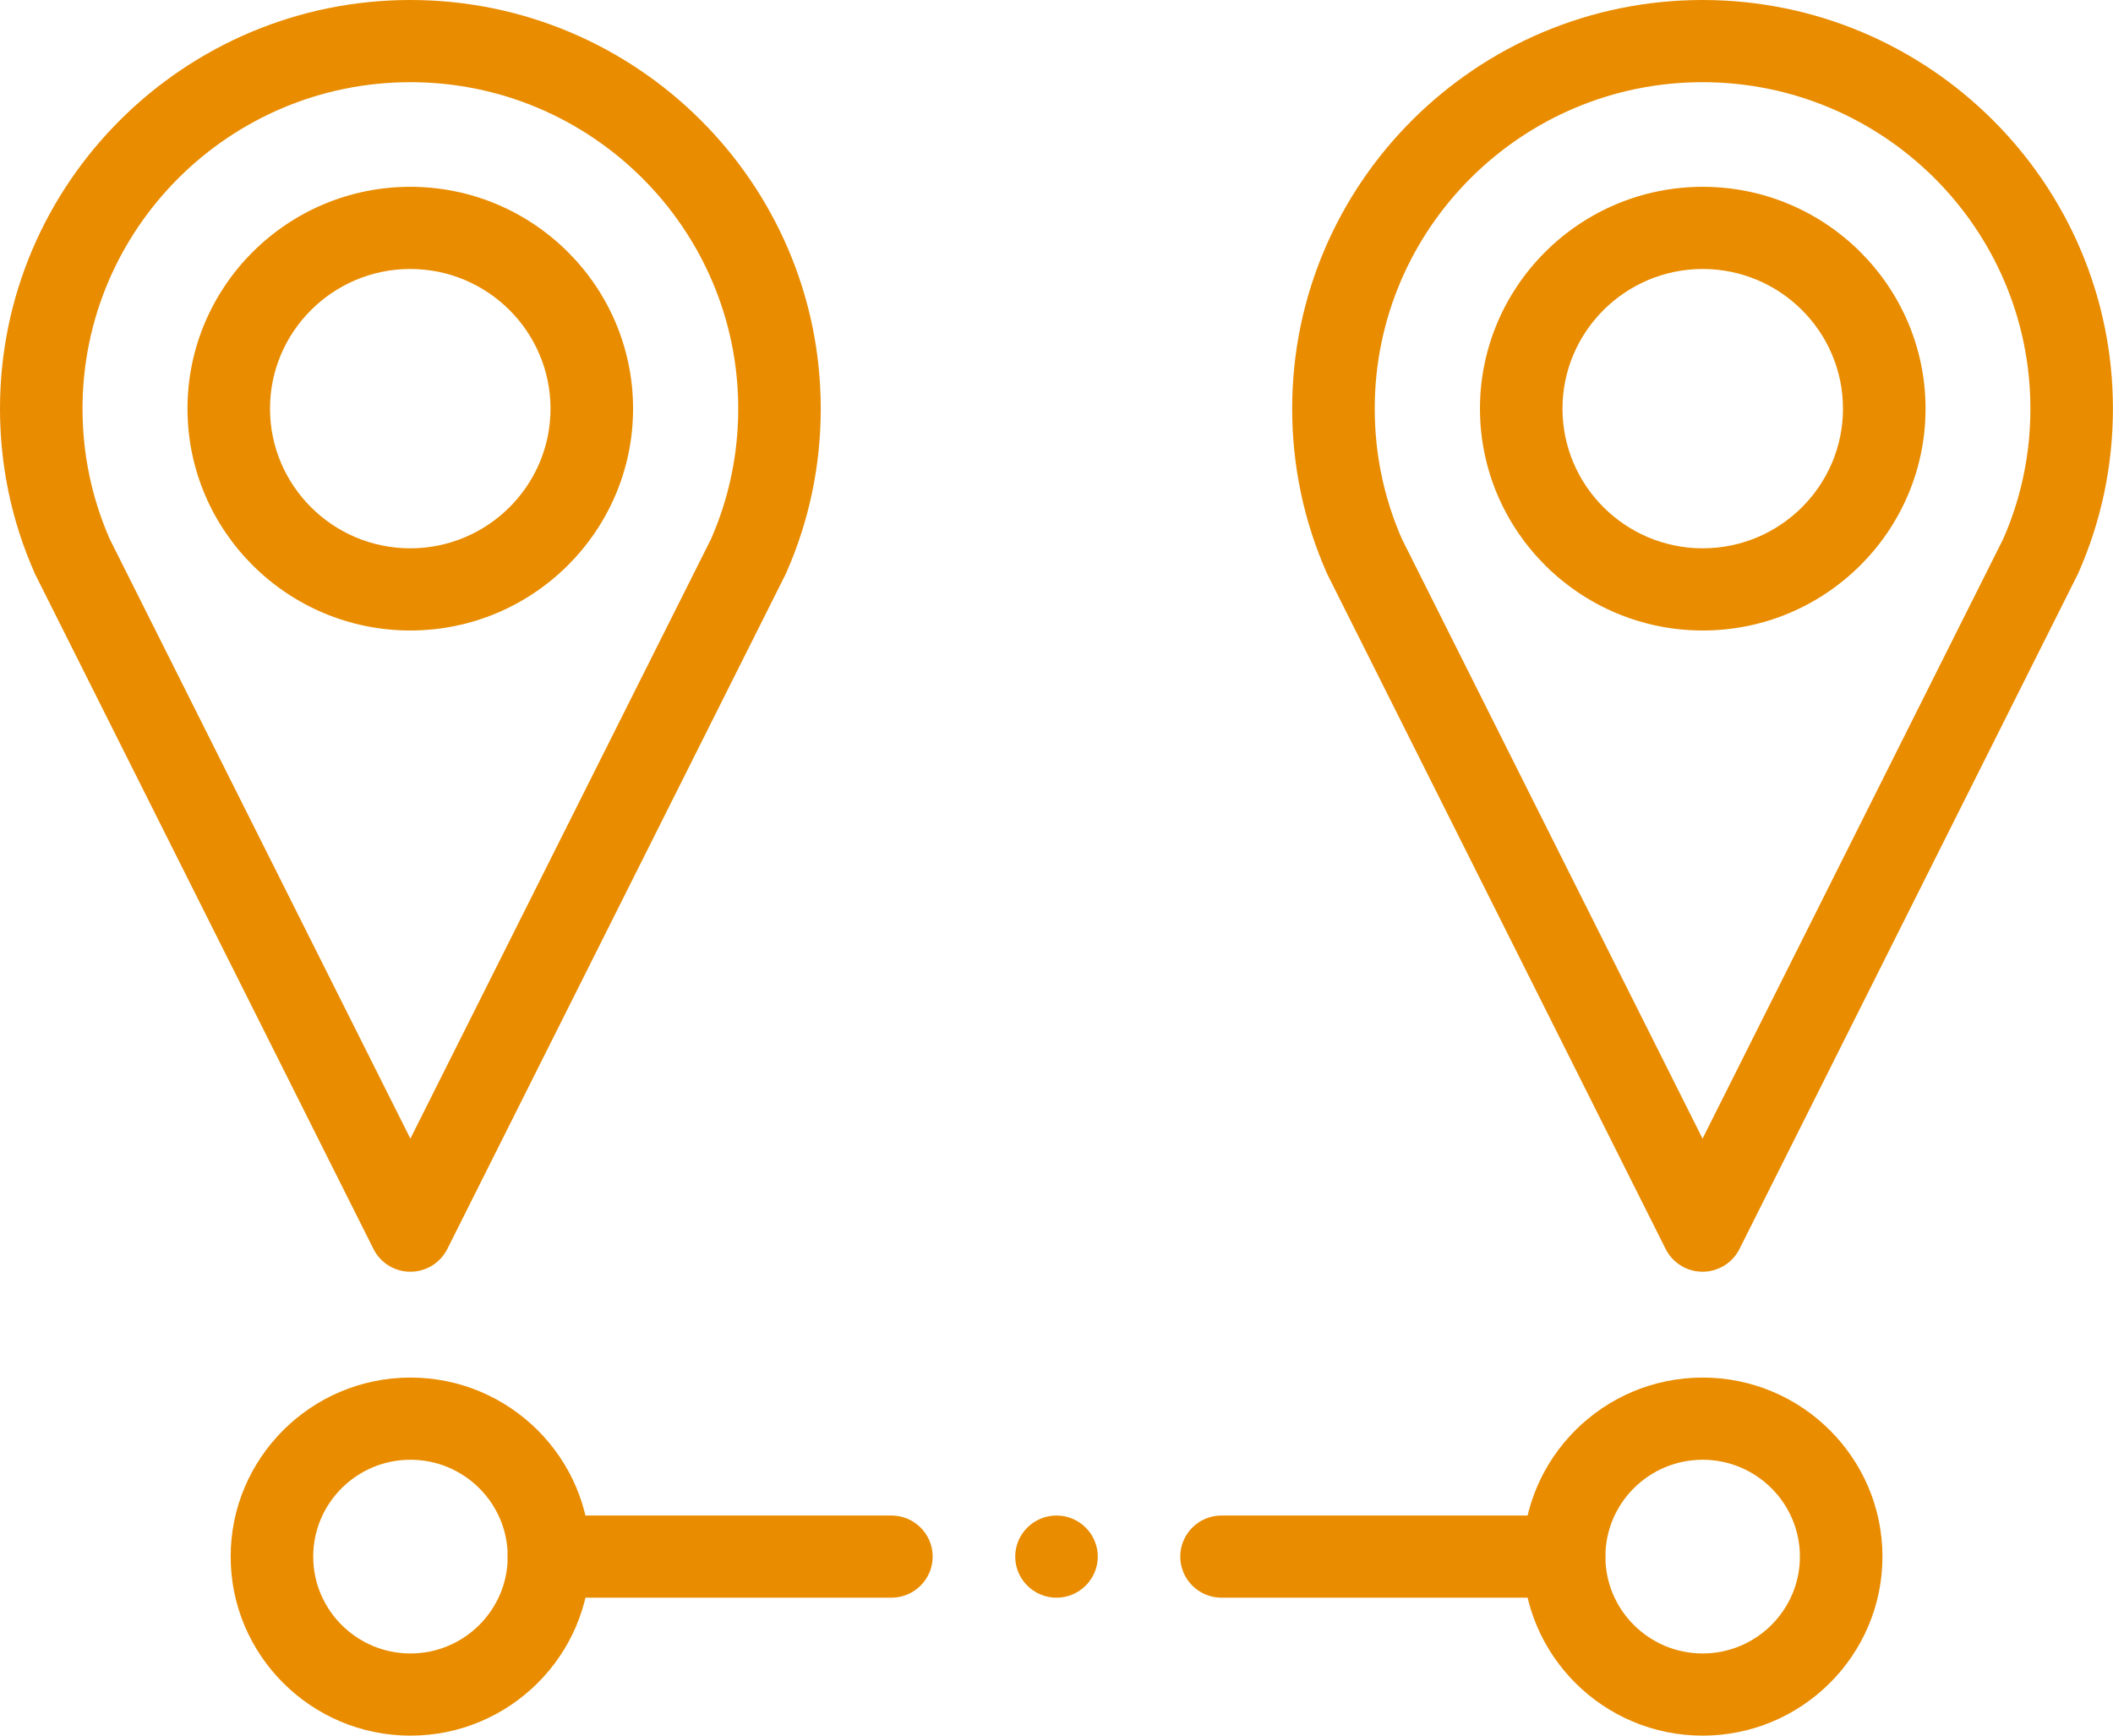 <svg width="56" height="46" viewBox="0 0 56 46" fill="none" xmlns="http://www.w3.org/2000/svg">
<path d="M10.876 33.705C10.461 33.705 10.082 33.471 9.898 33.102L0.938 15.232C0.93 15.216 0.922 15.2 0.916 15.184C0.308 13.808 0 12.343 0 10.83C0 4.859 4.879 0 10.876 0C16.873 0 21.752 4.859 21.752 10.83C21.752 12.343 21.444 13.808 20.837 15.184C20.829 15.2 20.822 15.216 20.814 15.232L11.855 33.102C11.669 33.471 11.291 33.705 10.876 33.705ZM2.907 14.284L10.876 30.177L18.845 14.284C19.323 13.193 19.565 12.031 19.565 10.83C19.565 6.06 15.667 2.178 10.876 2.178C6.085 2.178 2.187 6.06 2.187 10.83C2.187 12.031 2.43 13.192 2.907 14.284Z" fill="#E98C00"/>
<path d="M45.122 33.705C44.708 33.705 44.329 33.471 44.144 33.102L35.184 15.232C35.176 15.216 35.169 15.2 35.162 15.184C34.554 13.808 34.246 12.343 34.246 10.83C34.246 4.859 39.125 0 45.122 0C51.119 0 55.998 4.859 55.998 10.83C55.998 12.343 55.69 13.808 55.083 15.184C55.075 15.2 55.068 15.217 55.06 15.232L46.101 33.102C45.915 33.471 45.537 33.705 45.122 33.705ZM37.154 14.284L45.122 30.177L53.09 14.284C53.569 13.193 53.811 12.031 53.811 10.83C53.811 6.06 49.913 2.178 45.122 2.178C40.331 2.178 36.434 6.06 36.434 10.83C36.434 12.03 36.676 13.192 37.154 14.284Z" fill="#E98C00"/>
<path d="M10.873 16.71C7.618 16.71 4.969 14.072 4.969 10.831C4.969 7.589 7.618 4.951 10.873 4.951C14.129 4.951 16.778 7.589 16.778 10.831C16.778 14.072 14.129 16.71 10.873 16.71ZM10.873 7.129C8.824 7.129 7.156 8.79 7.156 10.831C7.156 12.871 8.824 14.532 10.873 14.532C12.923 14.532 14.59 12.871 14.59 10.831C14.59 8.79 12.923 7.129 10.873 7.129Z" fill="#E98C00"/>
<path d="M45.127 16.71C41.872 16.71 39.223 14.072 39.223 10.831C39.223 7.589 41.872 4.951 45.127 4.951C48.383 4.951 51.032 7.589 51.032 10.831C51.032 14.072 48.383 16.71 45.127 16.71ZM45.127 7.129C43.078 7.129 41.41 8.79 41.41 10.831C41.41 12.871 43.078 14.532 45.127 14.532C47.177 14.532 48.844 12.871 48.844 10.831C48.844 8.79 47.177 7.129 45.127 7.129Z" fill="#E98C00"/>
<path d="M10.878 46C8.251 46 6.113 43.871 6.113 41.255C6.113 38.639 8.251 36.51 10.878 36.51C13.506 36.51 15.643 38.639 15.643 41.255C15.644 43.871 13.506 46 10.878 46ZM10.878 38.688C9.457 38.688 8.301 39.839 8.301 41.255C8.301 42.67 9.457 43.822 10.878 43.822C12.3 43.822 13.456 42.67 13.456 41.255C13.456 39.839 12.3 38.688 10.878 38.688Z" fill="#E98C00"/>
<path d="M45.124 46C42.497 46 40.359 43.871 40.359 41.255C40.359 38.639 42.497 36.51 45.124 36.51C47.752 36.51 49.89 38.639 49.89 41.255C49.89 43.871 47.752 46 45.124 46ZM45.124 38.688C43.703 38.688 42.547 39.839 42.547 41.255C42.547 42.67 43.703 43.822 45.124 43.822C46.546 43.822 47.702 42.67 47.702 41.255C47.702 39.839 46.546 38.688 45.124 38.688Z" fill="#E98C00"/>
<path d="M41.451 42.344H32.374C31.77 42.344 31.28 41.856 31.28 41.255C31.28 40.653 31.77 40.166 32.374 40.166H41.451C42.055 40.166 42.545 40.653 42.545 41.255C42.545 41.856 42.055 42.344 41.451 42.344ZM23.624 42.344H14.547C13.943 42.344 13.453 41.856 13.453 41.255C13.453 40.653 13.943 40.166 14.547 40.166H23.624C24.228 40.166 24.718 40.653 24.718 41.255C24.718 41.856 24.228 42.344 23.624 42.344Z" fill="#E98C00"/>
<path fill-rule="evenodd" clip-rule="evenodd" d="M28 42.344C28.602 42.344 29.094 41.855 29.094 41.255C29.094 40.655 28.602 40.166 28 40.166C27.398 40.166 26.906 40.655 26.906 41.255C26.906 41.855 27.398 42.344 28 42.344Z" fill="#E98C00"/>
</svg>
